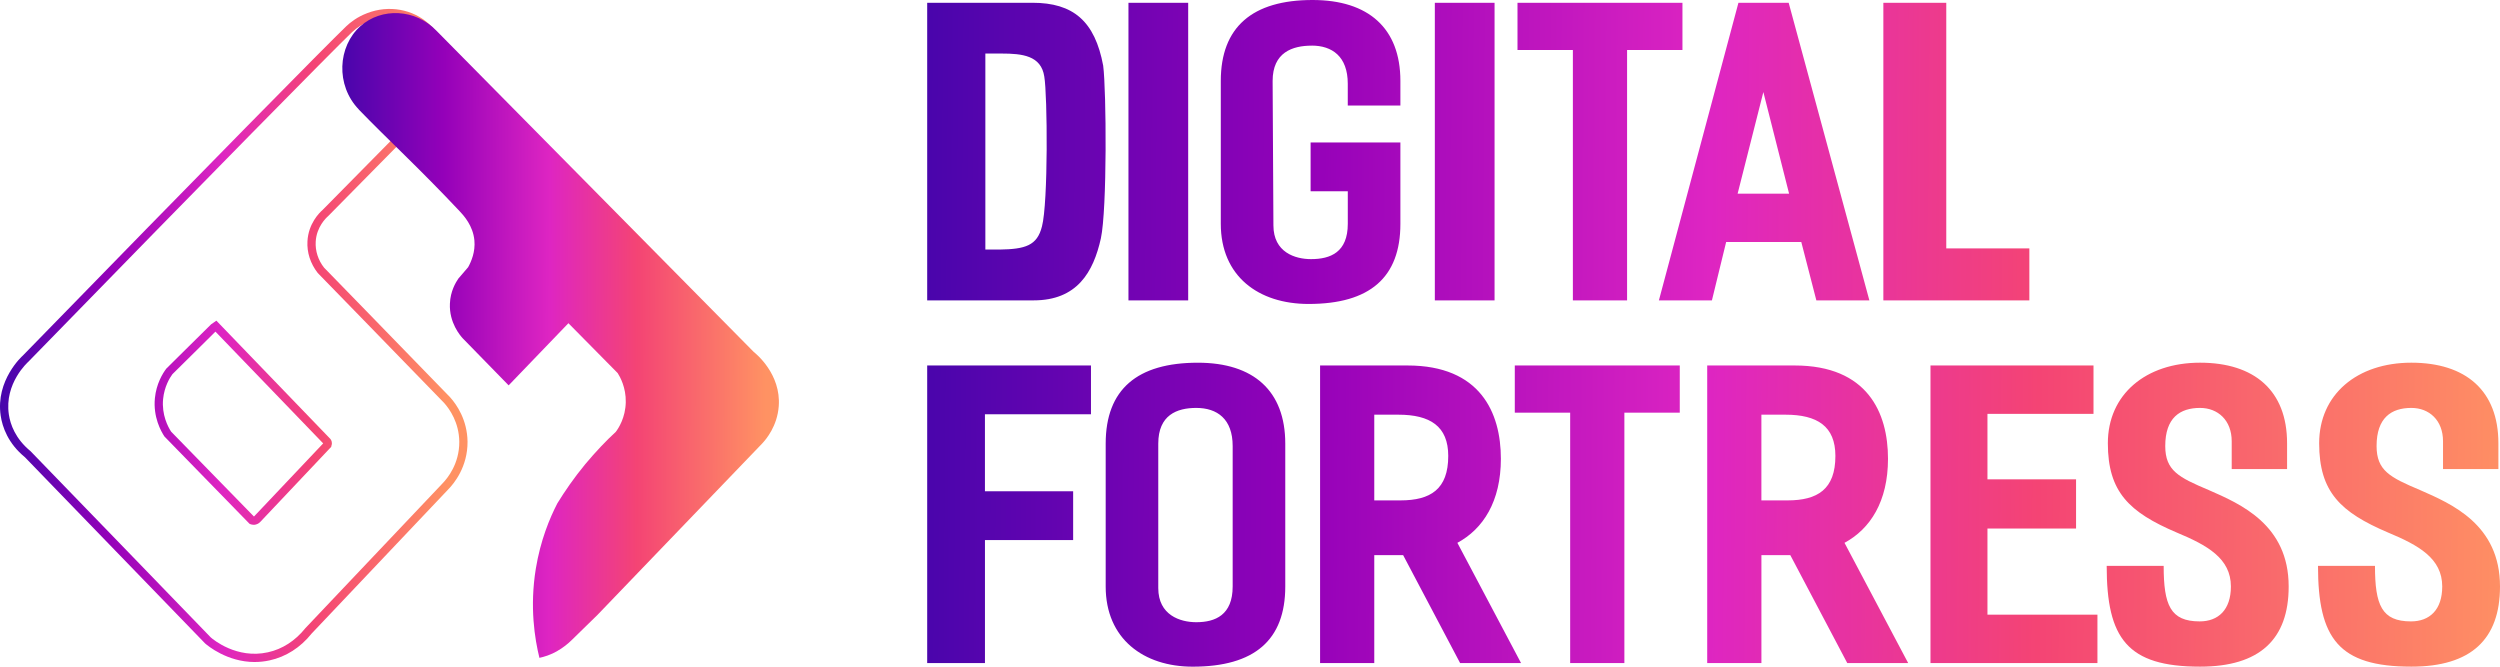 <svg width="120" height="32" viewBox="0 0 120 32" fill="none" xmlns="http://www.w3.org/2000/svg">
  <path d="M12.224 31.777C10.907 31.777 9.965 30.99 9.846 30.885C8.4 29.392 6.965 27.909 5.529 26.425C4.085 24.932 2.641 23.44 1.198 21.948C0.385 21.284 0.113 20.495 0.033 19.954C-0.221 18.247 1.075 17.086 1.089 17.075C9.869 8.06 15.648 2.195 16.622 1.259C16.82 1.071 17.152 0.81 17.62 0.633C18.66 0.227 19.835 0.437 20.611 1.169C21.174 1.705 21.487 2.495 21.471 3.337C21.453 4.232 21.062 5.079 20.396 5.663C18.861 7.216 17.322 8.778 15.776 10.348L15.749 10.375C15.656 10.455 15.192 10.892 15.154 11.603C15.129 12.043 15.27 12.484 15.553 12.845L17.546 14.892C18.899 16.282 20.255 17.674 21.607 19.07L21.612 19.076C21.917 19.418 22.428 20.148 22.442 21.202C22.448 22.405 21.8 23.201 21.519 23.487L14.955 30.414C14.424 31.08 13.724 31.528 12.942 31.698C12.693 31.753 12.454 31.776 12.226 31.776L12.224 31.777ZM18.702 0.826C18.387 0.826 18.068 0.883 17.761 1.003C17.444 1.125 17.137 1.316 16.895 1.546C15.924 2.48 10.148 8.341 1.359 17.365C1.335 17.387 0.202 18.4 0.425 19.896C0.495 20.367 0.734 21.056 1.466 21.657C2.927 23.163 4.371 24.656 5.814 26.148C7.249 27.632 8.684 29.115 10.119 30.598C10.231 30.696 11.363 31.642 12.856 31.311C13.55 31.16 14.171 30.76 14.657 30.153L21.234 23.211C21.481 22.958 22.052 22.259 22.046 21.204C22.034 20.283 21.587 19.643 21.319 19.342C19.968 17.948 18.615 16.557 17.262 15.168L15.253 13.105C14.898 12.651 14.727 12.116 14.758 11.58C14.803 10.731 15.33 10.212 15.489 10.073C17.04 8.498 18.578 6.935 20.125 5.373C20.716 4.853 21.059 4.112 21.075 3.328C21.088 2.597 20.821 1.915 20.339 1.457C19.901 1.043 19.311 0.824 18.702 0.824V0.826ZM12.181 25.191C12.11 25.191 12.054 25.172 12.029 25.163L11.985 25.148L11.949 25.113L7.893 20.951C7.726 20.7 7.346 20.016 7.435 19.113C7.503 18.422 7.805 17.93 7.98 17.697C8.357 17.324 8.711 16.973 9.067 16.621C9.422 16.27 9.778 15.918 10.134 15.567L10.386 15.392L15.847 21.058C15.866 21.077 15.931 21.154 15.931 21.277C15.931 21.335 15.917 21.381 15.902 21.413V21.445L12.493 25.052C12.469 25.076 12.401 25.145 12.291 25.174C12.251 25.187 12.214 25.191 12.18 25.191H12.181ZM12.187 24.79H12.194L15.513 21.283L10.341 15.918C10.024 16.234 9.683 16.57 9.344 16.906C8.989 17.258 8.633 17.609 8.276 17.961C8.146 18.137 7.888 18.559 7.829 19.154C7.755 19.911 8.065 20.49 8.213 20.718L12.187 24.791V24.79Z" fill="url(#paint0_linear_1_6019)" />
  <path d="M17.223 5.254C16.104 4.094 16.205 2.226 17.308 1.249C18.319 0.359 19.933 0.418 20.944 1.469C26.021 6.613 31.105 11.75 36.182 16.895C36.283 16.975 37.495 17.953 37.38 19.496C37.309 20.458 36.771 21.091 36.584 21.289C33.952 24.031 31.313 26.771 28.681 29.513L27.448 30.718C27.262 30.902 27.017 31.1 26.716 31.269C26.515 31.379 26.337 31.445 26.279 31.467C26.129 31.518 26 31.555 25.892 31.577C25.67 30.673 25.419 29.145 25.72 27.293C25.942 25.94 26.38 24.882 26.752 24.162C27.104 23.59 27.541 22.949 28.086 22.288C28.596 21.679 29.091 21.157 29.557 20.73C29.686 20.562 30.023 20.047 30.037 19.305C30.051 18.6 29.765 18.092 29.65 17.91C28.861 17.108 28.072 16.314 27.284 15.514L24.415 18.497L22.213 16.241C22.098 16.116 21.553 15.492 21.596 14.573C21.618 13.978 21.875 13.56 21.998 13.376C22.156 13.192 22.314 13.008 22.471 12.825C22.621 12.553 22.822 12.09 22.771 11.539C22.706 10.834 22.263 10.349 22.054 10.128C20.118 8.07 18.626 6.71 17.22 5.256L17.223 5.254Z" fill="url(#paint1_linear_1_6019)" />
  <path d="M52.955 3.161C52.556 1.008 51.511 0.133 49.557 0.133H44.505V14.418H49.613C51.701 14.418 52.48 13.065 52.841 11.446C53.144 10.055 53.107 4.361 52.954 3.161H52.955ZM50.012 10.875C49.783 11.789 49.214 11.96 47.98 11.979H47.297V2.57H48.076C49.064 2.57 49.975 2.666 50.126 3.675C50.278 4.569 50.316 9.732 50.013 10.875H50.012ZM57.033 0.133H54.166V14.418H57.033V0.133ZM62.965 2.189C63.934 2.189 64.693 2.703 64.693 4.019V5.067H67.219V3.886C67.219 1.352 65.681 -3.05176e-05 63.003 -3.05176e-05C60.117 -3.05176e-05 58.598 1.295 58.598 3.886V10.743C58.598 13.257 60.403 14.59 62.813 14.59C65.757 14.59 67.219 13.315 67.219 10.743V6.838H62.909V9.181H64.694V10.743C64.694 12.114 63.858 12.438 62.928 12.438C62.169 12.438 61.124 12.114 61.124 10.818L61.086 3.886C61.086 2.514 62.035 2.191 62.965 2.191V2.189ZM71.739 0.133H68.872V14.418H71.739V0.133ZM80.758 0.133H72.84V2.399H75.498V14.418H78.1V2.399H80.758V0.133ZM87.185 14.418H89.73L85.856 0.133H83.445L79.627 14.418H82.172L82.855 11.617H86.462L87.185 14.418ZM83.406 9.295L84.641 4.419L85.876 9.295H83.408H83.406ZM93.421 11.923V0.133H90.401V14.418H97.409V11.923H93.421ZM47.277 25.924H51.511V23.581H47.277V19.886H52.367V17.543H44.505V31.828H47.278V25.924H47.277ZM57.497 17.41C54.592 17.41 53.073 18.685 53.073 21.295V28.153C53.073 30.667 54.896 32 57.25 32C60.213 32 61.693 30.724 61.693 28.153V21.295C61.693 18.762 60.174 17.41 57.497 17.41ZM59.168 28.151C59.168 29.523 58.332 29.866 57.42 29.866C56.642 29.866 55.597 29.523 55.597 28.227V21.294C55.597 19.923 56.489 19.58 57.42 19.58C58.427 19.58 59.168 20.113 59.168 21.409V28.151ZM70.086 31.828H73.011L69.954 26.056C71.188 25.389 72.042 24.075 72.042 22.019C72.042 19.809 71.055 17.543 67.56 17.543H63.364V31.828H65.965V26.647H67.351L70.086 31.828ZM65.965 19.905H67.123C68.642 19.905 69.516 20.457 69.516 21.886C69.516 23.486 68.663 24.019 67.219 24.019H65.965V19.905ZM80.629 17.543H72.71V19.809H75.368V31.828H77.97V19.809H80.629V17.543ZM88.668 31.828H91.593L88.536 26.056C89.77 25.389 90.624 24.075 90.624 22.019C90.624 19.809 89.637 17.543 86.142 17.543H81.946V31.828H84.548V26.647H85.935L88.669 31.828H88.668ZM84.547 19.905H85.705C87.224 19.905 88.099 20.457 88.099 21.886C88.099 23.486 87.243 24.019 85.801 24.019H84.547V19.905ZM100.488 19.866V17.543H92.663V31.828H100.677V29.504H95.398V25.37H99.651V23.008H95.398V19.865H100.486L100.488 19.866ZM109.78 22.514V21.275C109.78 18.742 108.204 17.409 105.601 17.409C102.999 17.409 101.177 18.932 101.177 21.275C101.177 23.618 102.203 24.589 104.481 25.561C105.944 26.17 107.083 26.799 107.083 28.151C107.083 29.275 106.476 29.827 105.584 29.827C104.178 29.827 103.856 29.046 103.856 27.161H101.121C101.121 30.646 102.108 31.999 105.603 31.999C108.47 31.999 109.856 30.685 109.856 28.151C109.856 25.18 107.54 24.189 106.021 23.523C104.577 22.914 103.932 22.59 103.932 21.409C103.932 20.057 104.634 19.58 105.603 19.58C106.456 19.58 107.122 20.171 107.122 21.18V22.514H109.781H109.78ZM119.923 22.514V21.275C119.923 18.742 118.347 17.409 115.745 17.409C113.143 17.409 111.32 18.932 111.32 21.275C111.32 23.618 112.346 24.589 114.625 25.561C116.088 26.17 117.227 26.799 117.227 28.151C117.227 29.275 116.619 29.827 115.727 29.827C114.322 29.827 113.999 29.046 113.999 27.161H111.264C111.264 30.646 112.252 31.999 115.746 31.999C118.613 31.999 120 30.685 120 28.151C120 25.18 117.683 24.189 116.164 23.523C114.72 22.914 114.076 22.59 114.076 21.409C114.076 20.057 114.778 19.58 115.746 19.58C116.6 19.58 117.265 20.171 117.265 21.18V22.514H119.925H119.923Z" fill="url(#paint2_linear_1_6019)" />
  <defs>
    <linearGradient id="paint0_linear_1_6019" x1="-0.456" y1="16.066" x2="22.739" y2="16.125" gradientUnits="userSpaceOnUse">
      <stop stop-color="#4006AA" />
      <stop offset="0.25" stop-color="#9501B9" />
      <stop offset="0.48" stop-color="#DE25C2" />
      <stop offset="0.67" stop-color="#F44474" />
      <stop offset="0.95" stop-color="#FF9263" />
    </linearGradient>
    <linearGradient id="paint1_linear_1_6019" x1="15.808" y1="16.091" x2="37.859" y2="16.144" gradientUnits="userSpaceOnUse">
      <stop stop-color="#4006AA" />
      <stop offset="0.25" stop-color="#9501B9" />
      <stop offset="0.48" stop-color="#DE25C2" />
      <stop offset="0.67" stop-color="#F44474" />
      <stop offset="0.95" stop-color="#FF9263" />
    </linearGradient>
    <linearGradient id="paint2_linear_1_6019" x1="42.096" y1="15.817" x2="125.344" y2="16.435" gradientUnits="userSpaceOnUse">
      <stop stop-color="#4006AA" />
      <stop offset="0.25" stop-color="#9501B9" />
      <stop offset="0.48" stop-color="#DE25C2" />
      <stop offset="0.67" stop-color="#F44474" />
      <stop offset="0.95" stop-color="#FF9263" />
    </linearGradient>
  </defs>
</svg>